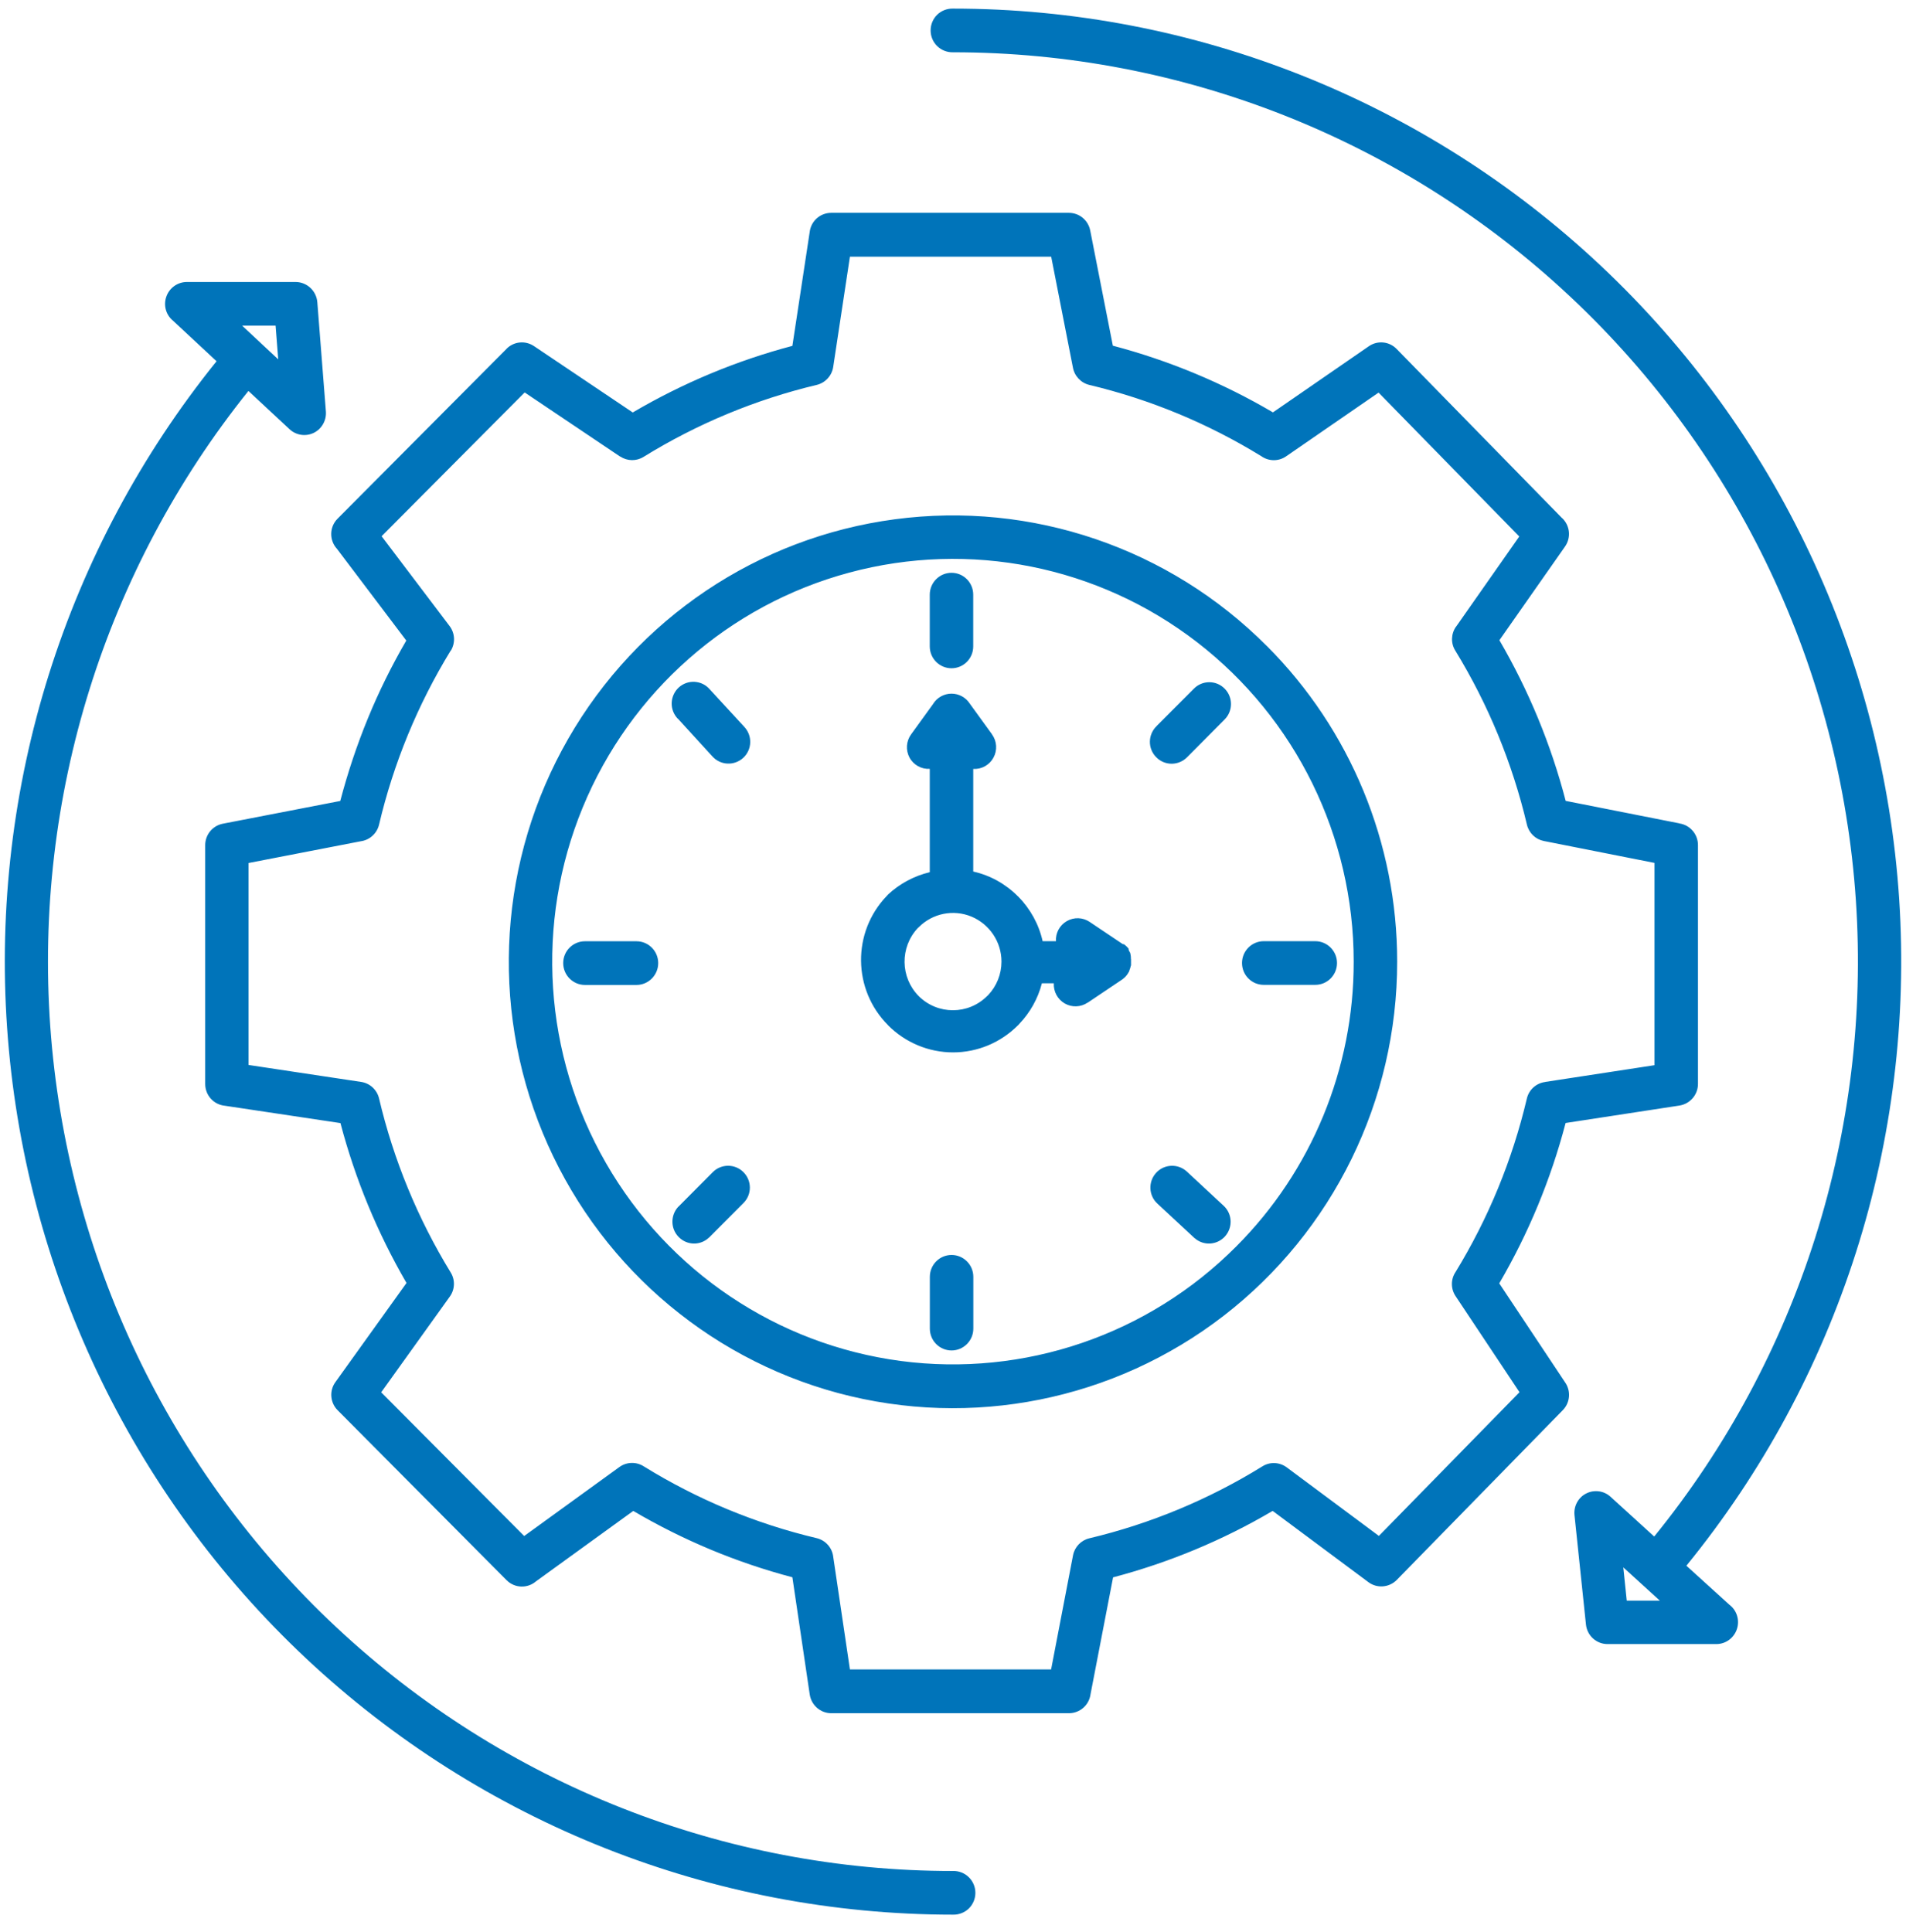 <svg width="74" height="75" viewBox="0 0 74 75" fill="none" xmlns="http://www.w3.org/2000/svg">
<path fill-rule="evenodd" clip-rule="evenodd" d="M10.802 13.951L10.7 12.644H9.402L10.124 13.318L10.14 13.334L10.802 13.951ZM37.789 51.581C37.789 52.05 37.408 52.429 36.945 52.429C36.478 52.429 36.101 52.05 36.101 51.581V49.57C36.101 49.101 36.478 48.722 36.945 48.722C37.408 48.722 37.789 49.101 37.789 49.57V51.581ZM36.098 23.086C36.098 22.617 36.478 22.238 36.942 22.238C37.408 22.238 37.785 22.617 37.785 23.086V25.096C37.785 25.565 37.408 25.944 36.942 25.944C36.478 25.944 36.098 25.565 36.098 25.096V23.086ZM38.882 37.333C38.882 36.569 38.422 35.882 37.718 35.586C37.015 35.294 36.207 35.458 35.67 35.997L35.631 36.032C34.935 36.778 34.951 37.944 35.666 38.669C36.402 39.405 37.591 39.405 38.326 38.669L38.364 38.634C38.696 38.284 38.882 37.818 38.882 37.333ZM39.524 34.799C40 35.278 40.333 35.882 40.48 36.54H40.998C40.978 36.222 41.141 35.92 41.419 35.76C41.694 35.602 42.036 35.612 42.301 35.788L43.59 36.653H43.609L43.618 36.659H43.644L43.653 36.665H43.644C43.682 36.694 43.721 36.723 43.752 36.758C43.772 36.778 43.791 36.797 43.807 36.819L43.816 36.829V36.836L43.82 36.842V36.884L43.829 36.9L43.858 36.958L43.871 36.977L43.874 36.986L43.88 36.996V37.006L43.887 37.015V37.044L43.893 37.057V37.064L43.9 37.076V37.121L43.906 37.141V37.205L43.912 37.247V37.497L43.906 37.481C43.893 37.549 43.874 37.613 43.848 37.674V37.684L43.842 37.693V37.703L43.836 37.712L43.832 37.722L43.826 37.732L43.823 37.738L43.804 37.77L43.797 37.78L43.791 37.786L43.794 37.789C43.746 37.863 43.689 37.931 43.621 37.985L43.574 38.024L43.557 38.033L43.545 38.043L42.225 38.93V38.926C41.959 39.106 41.614 39.116 41.34 38.959C41.061 38.798 40.898 38.496 40.914 38.175H40.451C40.298 38.769 39.994 39.312 39.572 39.752L39.524 39.806H39.521C38.853 40.478 37.949 40.857 37.002 40.857C36.056 40.857 35.149 40.478 34.481 39.806L34.474 39.8H34.478C33.1 38.422 33.078 36.19 34.426 34.786L34.474 34.735V34.732C34.931 34.305 35.491 34.006 36.098 33.861V29.85C35.775 29.869 35.468 29.699 35.312 29.413C35.158 29.124 35.181 28.774 35.373 28.511L36.236 27.319V27.316C36.389 27.075 36.657 26.93 36.942 26.93C37.23 26.93 37.495 27.075 37.651 27.316L38.517 28.511H38.514C38.706 28.774 38.728 29.127 38.572 29.413C38.418 29.699 38.112 29.872 37.786 29.853V33.836C38.444 33.983 39.045 34.318 39.521 34.799L39.524 34.799ZM17.504 25.26C17.683 24.964 17.667 24.585 17.456 24.306L14.816 20.818L20.37 15.236L24.075 17.725L24.078 17.722C24.353 17.905 24.707 17.911 24.985 17.738C27.066 16.453 29.335 15.509 31.71 14.943C32.042 14.863 32.298 14.587 32.349 14.246L32.998 9.965H40.812L41.653 14.256V14.253C41.707 14.59 41.96 14.863 42.292 14.944C44.651 15.505 46.904 16.44 48.972 17.712C49.259 17.914 49.64 17.918 49.931 17.718L53.523 15.242L58.985 20.828L56.53 24.332H56.527C56.335 24.608 56.322 24.974 56.502 25.26C57.78 27.348 58.719 29.628 59.282 32.014C59.359 32.339 59.614 32.586 59.937 32.65L64.236 33.501V41.354L59.998 42.003V42.006C59.646 42.048 59.359 42.305 59.279 42.652C58.719 45.029 57.786 47.299 56.514 49.38C56.322 49.663 56.322 50.036 56.514 50.322L58.994 54.05L53.535 59.629L49.956 56.967C49.678 56.761 49.304 56.745 49.013 56.928C46.936 58.213 44.667 59.157 42.292 59.722C41.969 59.8 41.72 60.06 41.659 60.387L40.809 64.813H32.998L32.352 60.455C32.317 60.098 32.058 59.8 31.707 59.716C29.338 59.154 27.072 58.213 24.998 56.931C24.707 56.742 24.33 56.752 24.049 56.954L20.351 59.633L14.8 54.054L17.459 50.344C17.663 50.068 17.679 49.692 17.497 49.4C16.219 47.312 15.279 45.032 14.717 42.645C14.637 42.308 14.359 42.051 14.017 42.003L9.648 41.345V33.505L14.01 32.66C14.355 32.612 14.637 32.355 14.717 32.014C15.279 29.628 16.219 27.348 17.497 25.26L17.504 25.26ZM14.288 27.877C14.713 26.84 15.212 25.835 15.774 24.868L13.084 21.309C12.777 20.975 12.786 20.458 13.106 20.137L19.667 13.543V13.54C19.952 13.254 20.396 13.212 20.732 13.437L24.57 16.016L24.567 16.013C26.507 14.873 28.591 14.002 30.764 13.428L31.435 9.014C31.483 8.584 31.844 8.263 32.272 8.263H41.499C41.902 8.263 42.25 8.549 42.327 8.947L43.206 13.421C45.385 13.996 47.475 14.866 49.422 16.01L53.148 13.44C53.484 13.209 53.938 13.254 54.222 13.546L60.646 20.114H60.65C60.956 20.404 61.004 20.872 60.761 21.219L58.214 24.855C59.352 26.808 60.218 28.905 60.787 31.093L65.204 31.966V31.969C65.616 32.03 65.923 32.387 65.923 32.807V42.083C65.923 42.501 65.616 42.857 65.204 42.921L60.781 43.599H60.784C60.212 45.783 59.346 47.877 58.208 49.824L60.758 53.658C60.998 53.992 60.963 54.452 60.678 54.744L54.229 61.338C53.935 61.636 53.465 61.675 53.129 61.425L49.412 58.659H49.409C47.472 59.799 45.385 60.666 43.215 61.238L42.34 65.773C42.285 66.197 41.927 66.512 41.502 66.512H32.272C31.857 66.512 31.502 66.204 31.438 65.789L30.764 61.235C28.597 60.663 26.52 59.796 24.586 58.659L20.811 61.392C20.479 61.678 19.98 61.662 19.667 61.347L13.109 54.75C12.818 54.458 12.78 53.995 13.02 53.661L15.781 49.811V49.807C14.653 47.864 13.79 45.777 13.218 43.602L8.727 42.928C8.296 42.886 7.967 42.52 7.967 42.083V32.811C7.967 32.406 8.254 32.056 8.651 31.979L13.211 31.096C13.499 30 13.857 28.924 14.288 27.877ZM9.645 15.178C4.068 22.128 1.319 30.945 1.952 39.852C2.588 48.758 6.554 57.093 13.058 63.175C19.558 69.259 28.114 72.641 36.999 72.638C37.226 72.631 37.45 72.718 37.613 72.879C37.776 73.036 37.869 73.257 37.869 73.486C37.869 73.717 37.776 73.935 37.613 74.096C37.45 74.253 37.226 74.34 36.999 74.333C27.676 74.333 18.702 70.778 11.885 64.386C5.068 57.992 0.92 49.239 0.275 39.893C-0.371 30.547 2.537 21.303 8.408 14.025L6.721 12.454C6.443 12.23 6.337 11.851 6.459 11.513C6.577 11.176 6.897 10.948 7.255 10.948H11.48C11.918 10.951 12.285 11.292 12.32 11.732L12.653 15.978C12.678 16.325 12.49 16.655 12.18 16.806C11.867 16.957 11.492 16.9 11.24 16.662L9.648 15.181L9.645 15.178ZM64.223 59.652L62.526 58.107C62.27 57.873 61.893 57.825 61.583 57.982C61.273 58.139 61.094 58.474 61.129 58.82L61.574 63.066C61.618 63.5 61.98 63.828 62.411 63.828H66.636C67 63.828 67.32 63.593 67.435 63.246C67.55 62.899 67.432 62.517 67.141 62.299L65.473 60.786C71.395 53.524 74.348 44.268 73.735 34.899C73.118 25.527 68.982 16.743 62.159 10.325C55.339 3.905 46.345 0.334 37 0.334C36.773 0.327 36.549 0.414 36.386 0.572C36.223 0.732 36.131 0.95 36.131 1.182C36.131 1.41 36.223 1.631 36.386 1.789C36.549 1.949 36.773 2.036 37 2.03C45.907 2.03 54.482 5.428 60.992 11.543C67.499 17.655 71.453 26.025 72.054 34.957C72.652 43.886 69.855 52.716 64.224 59.653L64.223 59.652ZM47.521 46.824L46.076 45.481C45.734 45.167 45.2 45.189 44.887 45.533C44.571 45.876 44.593 46.413 44.935 46.727L46.38 48.07H46.383C46.725 48.372 47.246 48.343 47.556 48.006C47.866 47.665 47.85 47.142 47.521 46.824ZM51.065 36.54H49.064C48.598 36.54 48.221 36.922 48.221 37.387C48.221 37.856 48.598 38.235 49.064 38.235H51.065C51.532 38.235 51.909 37.856 51.909 37.387C51.909 36.922 51.532 36.54 51.065 36.54ZM22.71 38.239H24.711C25.177 38.239 25.555 37.856 25.555 37.391C25.555 36.922 25.177 36.543 24.711 36.543H22.71C22.244 36.543 21.866 36.922 21.866 37.391C21.866 37.856 22.244 38.239 22.71 38.239ZM46.354 26.734L44.906 28.186H44.909C44.743 28.343 44.647 28.562 44.644 28.79C44.641 29.018 44.73 29.239 44.893 29.4C45.053 29.564 45.274 29.654 45.501 29.65C45.727 29.647 45.945 29.551 46.102 29.384L47.546 27.932C47.875 27.601 47.875 27.065 47.546 26.734C47.217 26.403 46.683 26.403 46.354 26.734ZM27.532 48.044L28.865 46.705C29.198 46.374 29.194 45.838 28.865 45.507C28.536 45.176 28.002 45.176 27.673 45.507L26.337 46.85V46.846C26.024 47.181 26.03 47.704 26.353 48.028C26.676 48.356 27.2 48.362 27.529 48.044L27.532 48.044ZM26.318 27.9L27.651 29.358C27.801 29.528 28.012 29.634 28.239 29.644C28.466 29.657 28.686 29.576 28.856 29.422C29.022 29.268 29.121 29.053 29.127 28.825C29.134 28.597 29.047 28.375 28.891 28.212L27.555 26.76C27.405 26.586 27.194 26.484 26.967 26.471C26.74 26.458 26.519 26.538 26.35 26.692C26.184 26.846 26.085 27.065 26.078 27.293C26.072 27.521 26.158 27.739 26.315 27.903L26.318 27.9ZM52.557 37.333C52.557 32.471 50.307 27.888 46.472 24.929C42.633 21.968 37.645 20.972 32.972 22.231C28.299 23.487 24.473 26.86 22.623 31.35C20.773 35.84 21.105 40.94 23.525 45.151C25.944 49.361 30.172 52.201 34.969 52.837C39.764 53.469 44.58 51.828 48 48.388C50.924 45.459 52.563 41.48 52.557 37.333ZM49.188 25.084C45.398 21.275 40.057 19.453 34.743 20.16C29.428 20.863 24.739 24.014 22.061 28.681C19.383 33.348 19.015 39.001 21.07 43.978C23.122 48.957 27.363 52.689 32.541 54.083C37.722 55.473 43.251 54.368 47.505 51.086C51.755 47.803 54.248 42.722 54.245 37.333C54.248 32.737 52.43 28.327 49.189 25.083L49.188 25.084ZM63.024 60.85L63.158 62.142H64.443L63.024 60.85Z" fill="#0074BA"/>
</svg>

